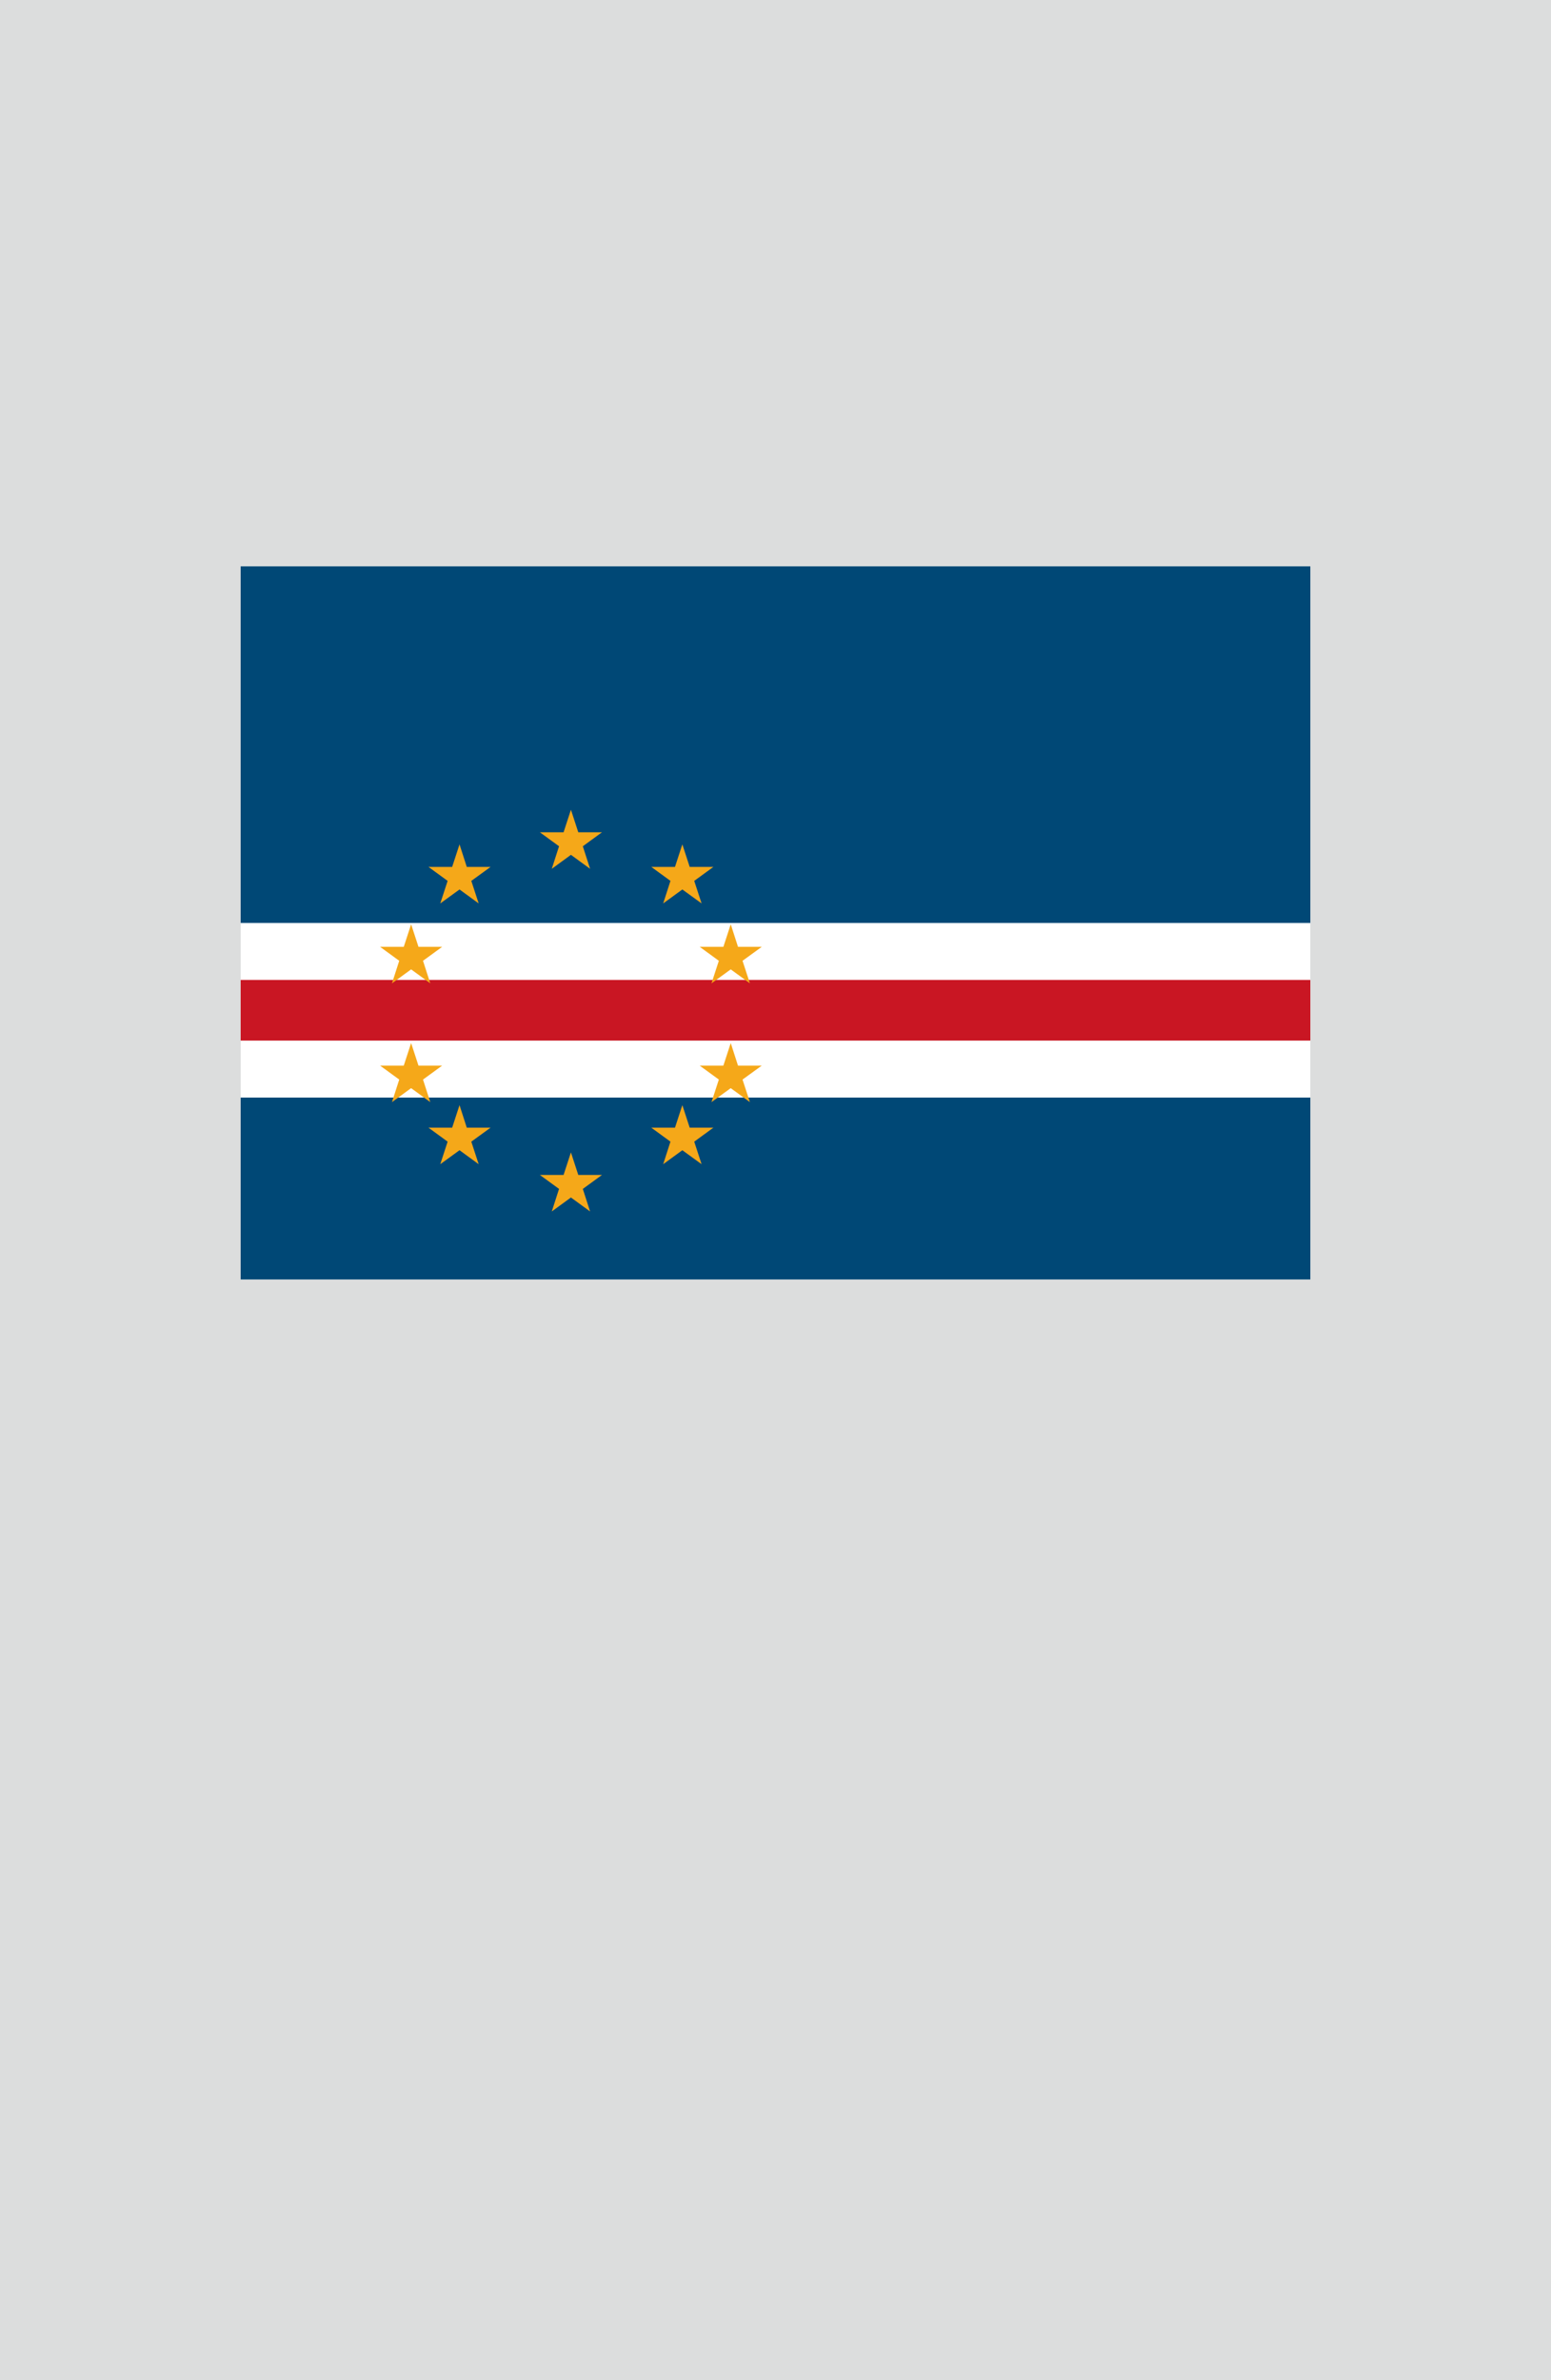 <?xml version="1.0" encoding="utf-8"?>
<!-- Generator: Adobe Illustrator 25.4.1, SVG Export Plug-In . SVG Version: 6.00 Build 0)  -->
<svg version="1.1" xmlns="http://www.w3.org/2000/svg" xmlns:xlink="http://www.w3.org/1999/xlink" x="0px" y="0px"
	 viewBox="0 0 164.41 252.28" enable-background="new 0 0 164.41 252.28" xml:space="preserve">
<g id="地">
	<rect fill="#DCDDDD" width="164.41" height="252.28"/>
</g>
<g id="枠">
</g>
<g id="国旗">
	<g>
		<g>
			<rect x="25.51" y="60.03" fill="#FFFFFF" width="113.39" height="75.59"/>
			<rect x="25.51" y="103.87" fill="#C91623" width="113.39" height="6.43"/>
			<rect x="25.51" y="116.34" fill="#004876" width="113.39" height="19.28"/>
			<rect x="25.51" y="60.03" fill="#004876" width="113.39" height="37.8"/>
			<polygon fill="#F5A819" points="60.52,85.83 61.3,88.22 63.81,88.22 61.78,89.7 62.55,92.09 60.52,90.61 58.49,92.09 59.26,89.7 
				57.23,88.22 59.74,88.22 			"/>
			<polygon fill="#F5A819" points="60.52,122.15 61.3,124.54 63.81,124.54 61.78,126.02 62.55,128.41 60.52,126.93 58.49,128.41 
				59.26,126.02 57.23,124.54 59.74,124.54 			"/>
			<polygon fill="#F5A819" points="72.33,89.5 73.11,91.89 75.62,91.89 73.59,93.37 74.37,95.76 72.33,94.28 70.3,95.76 
				71.07,93.37 69.04,91.89 71.55,91.89 			"/>
			<polygon fill="#F5A819" points="72.33,117.14 73.11,119.53 75.62,119.53 73.59,121.01 74.37,123.4 72.33,121.92 70.3,123.4 
				71.07,121.01 69.04,119.53 71.55,119.53 			"/>
			<polygon fill="#F5A819" points="77.46,97.97 78.23,100.36 80.75,100.36 78.71,101.84 79.49,104.23 77.46,102.75 75.42,104.23 
				76.2,101.84 74.17,100.36 76.68,100.36 			"/>
			<polygon fill="#F5A819" points="77.46,110.56 78.23,112.95 80.75,112.95 78.71,114.43 79.49,116.82 77.46,115.34 75.42,116.82 
				76.2,114.43 74.17,112.95 76.68,112.95 			"/>
			<polygon fill="#F5A819" points="48.71,89.5 47.93,91.89 45.42,91.89 47.45,93.37 46.67,95.76 48.71,94.28 50.74,95.76 
				49.96,93.37 52,91.89 49.48,91.89 			"/>
			<polygon fill="#F5A819" points="48.71,117.14 47.93,119.53 45.42,119.53 47.45,121.01 46.67,123.4 48.71,121.92 50.74,123.4 
				49.96,121.01 52,119.53 49.48,119.53 			"/>
			<polygon fill="#F5A819" points="43.58,97.97 42.8,100.36 40.29,100.36 42.32,101.84 41.55,104.23 43.58,102.75 45.61,104.23 
				44.84,101.84 46.87,100.36 44.36,100.36 			"/>
			<polygon fill="#F5A819" points="43.58,110.56 42.8,112.95 40.29,112.95 42.32,114.43 41.55,116.82 43.58,115.34 45.61,116.82 
				44.84,114.43 46.87,112.95 44.36,112.95 			"/>
		</g>
	</g>
</g>
<g id="ガイド" display="none">
</g>
</svg>
